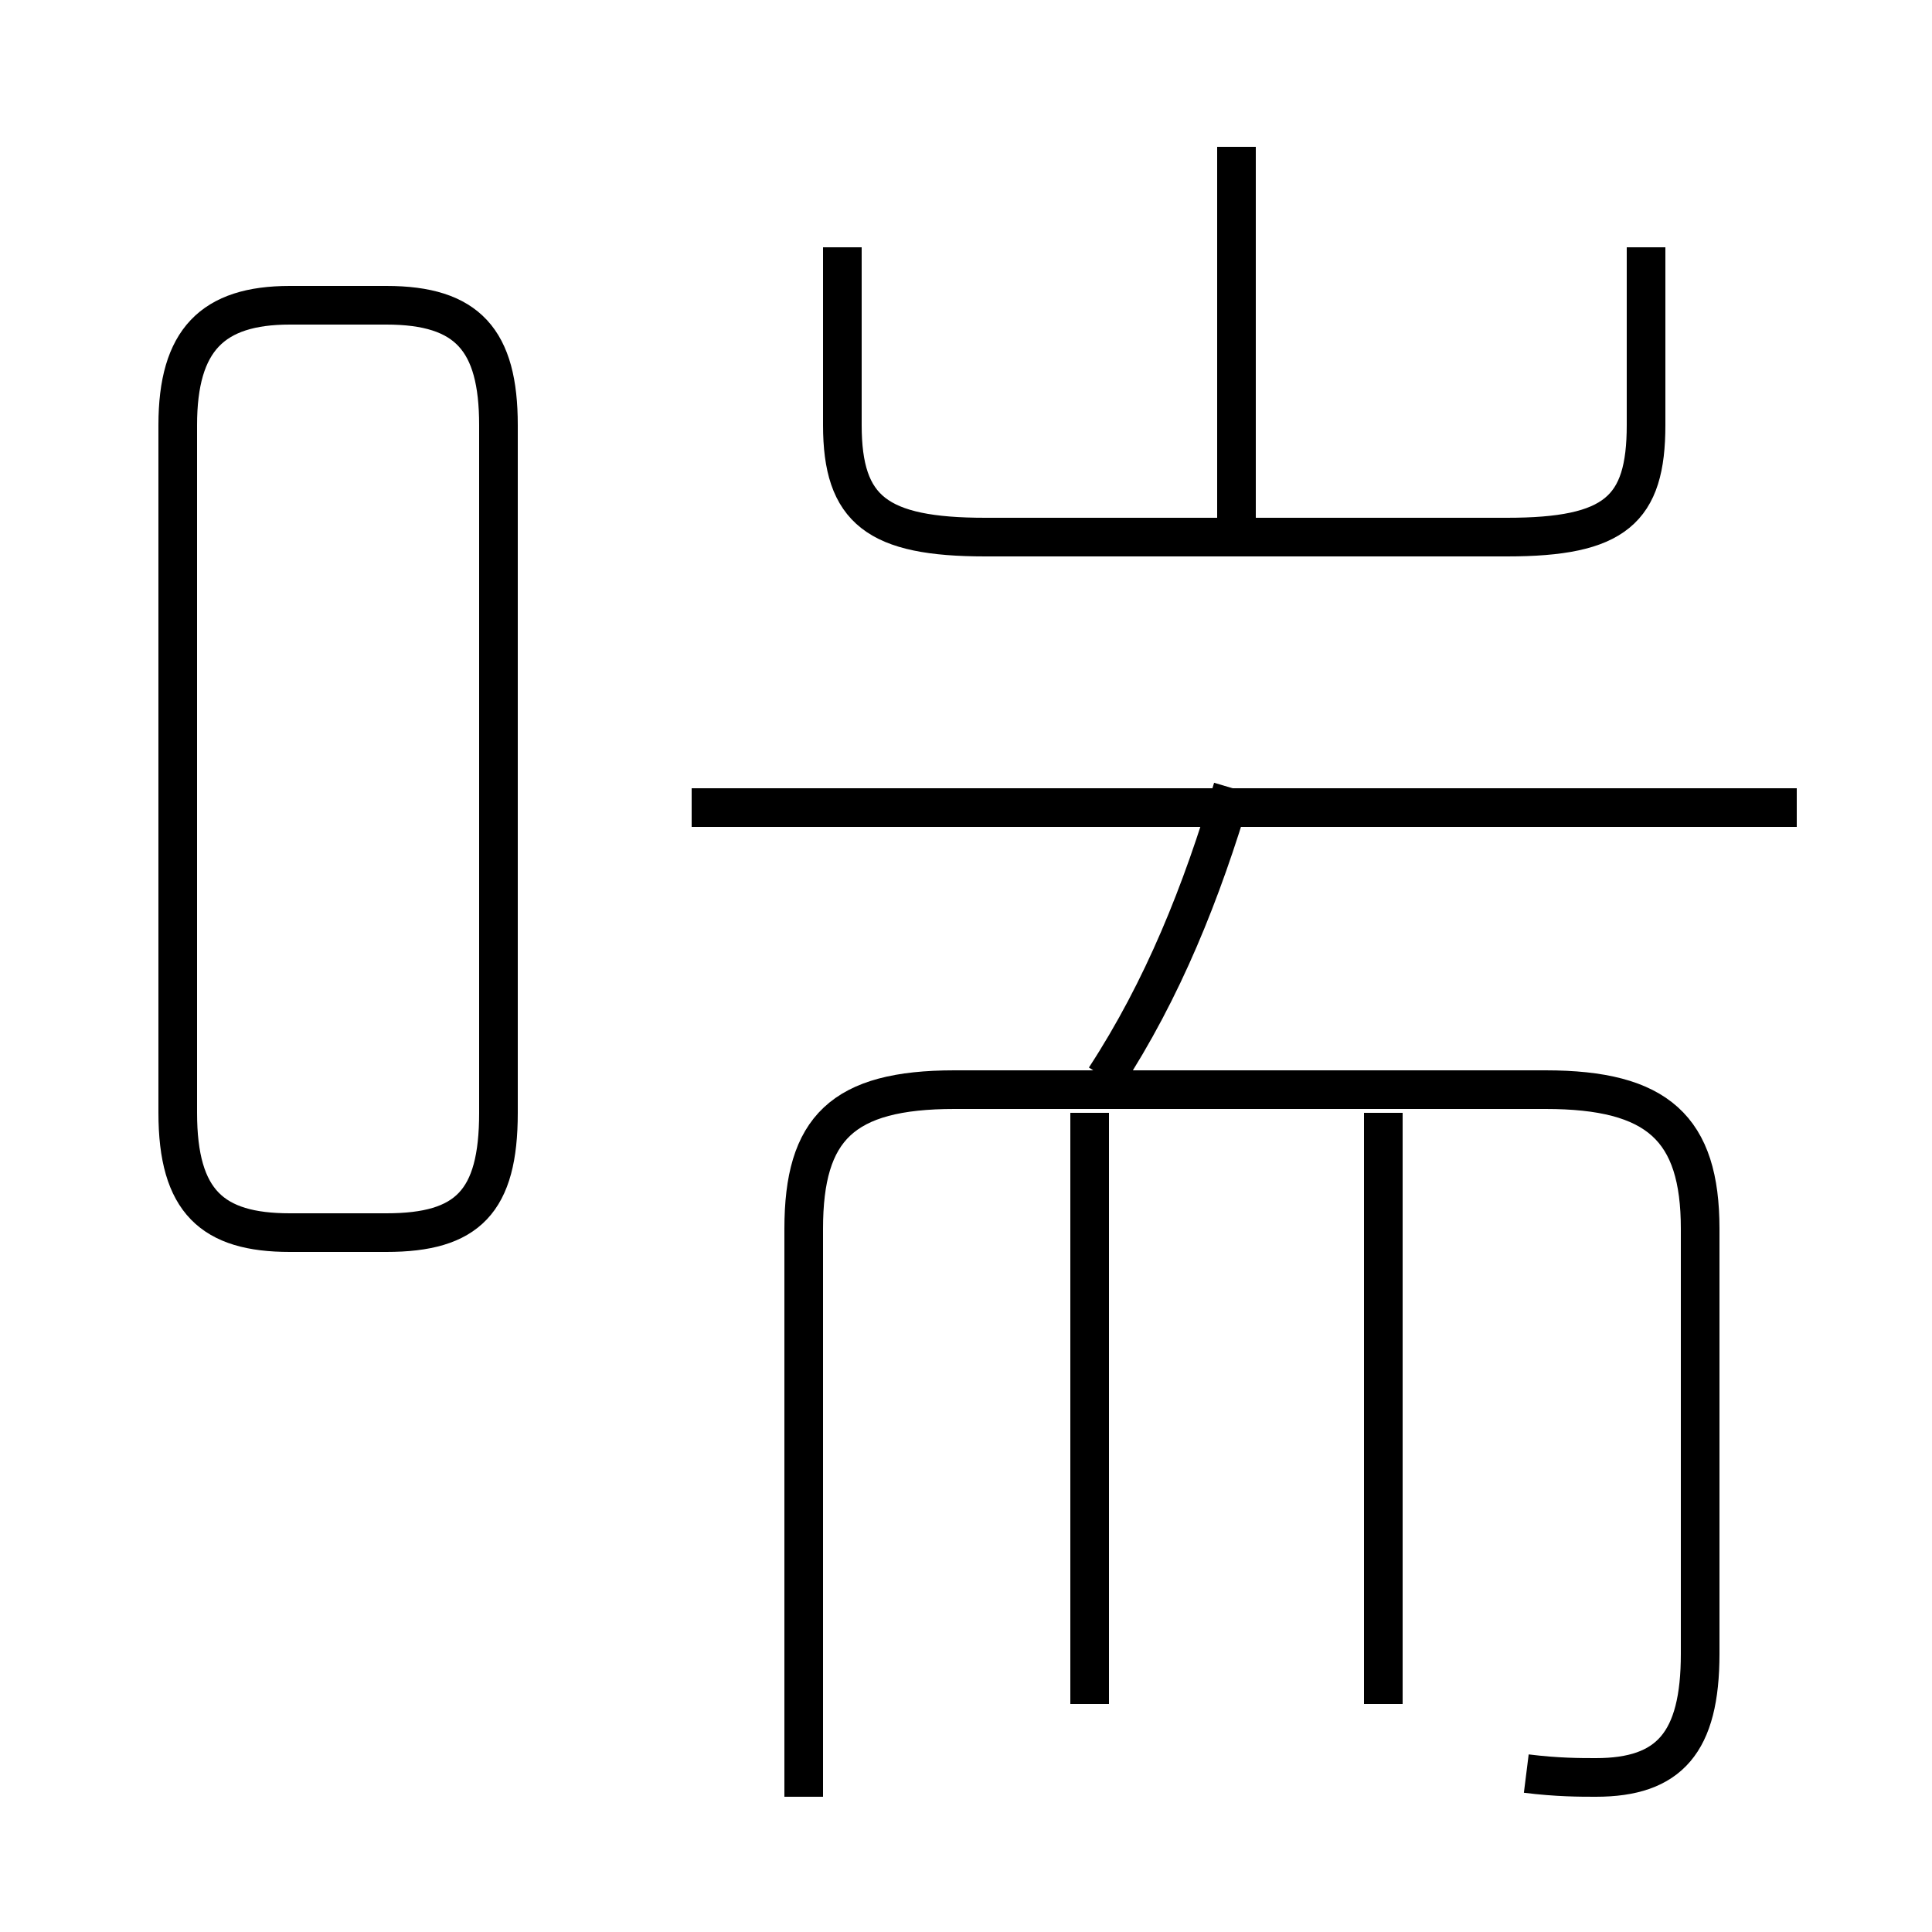 <?xml version='1.0' encoding='utf8'?>
<svg viewBox="0.0 -6.0 50.0 50.0" version="1.1" xmlns="http://www.w3.org/2000/svg">
<rect x="0.0" y="-6.0" width="50.0" height="50.0" fill="#808080" stroke="none"/>
<rect x="-1000" y="-1000" width="2000" height="2000" stroke="white" fill="white"/>
<g style="fill:white;stroke:#000000;  stroke-width:1">
<path d="M 39.5 1.9 C 40.3 2.0 40.9 2.0 41.3 2.0 C 43.2 2.0 44.0 1.1 44.0 -1.2 L 44.0 -12.2 C 44.0 -14.8 42.9 -15.8 40.0 -15.8 L 24.7 -15.8 C 21.8 -15.8 20.8 -14.8 20.8 -12.2 L 20.8 2.5 M 7.5 -12.1 L 10.0 -12.1 C 12.1 -12.1 12.9 -12.9 12.9 -15.2 L 12.9 -33.0 C 12.9 -35.2 12.1 -36.1 10.0 -36.1 L 7.5 -36.1 C 5.5 -36.1 4.6 -35.2 4.6 -33.0 L 4.6 -15.2 C 4.6 -12.9 5.5 -12.1 7.5 -12.1 Z M 28.2 0.1 L 28.2 -15.2 M 35.8 0.1 L 35.8 -15.2 M 46.5 -23.1 L 17.9 -23.1 M 28.6 -16.1 C 30.1 -18.4 31.1 -20.9 31.9 -23.6 M 21.8 -37.6 L 21.8 -33.0 C 21.8 -30.8 22.7 -30.1 25.5 -30.1 L 39.0 -30.1 C 41.8 -30.1 42.6 -30.8 42.6 -33.0 L 42.6 -37.6 M 32.0 -30.4 L 32.0 -40.2" transform="translate(0.0, 38.0)" />
</g>
</svg>